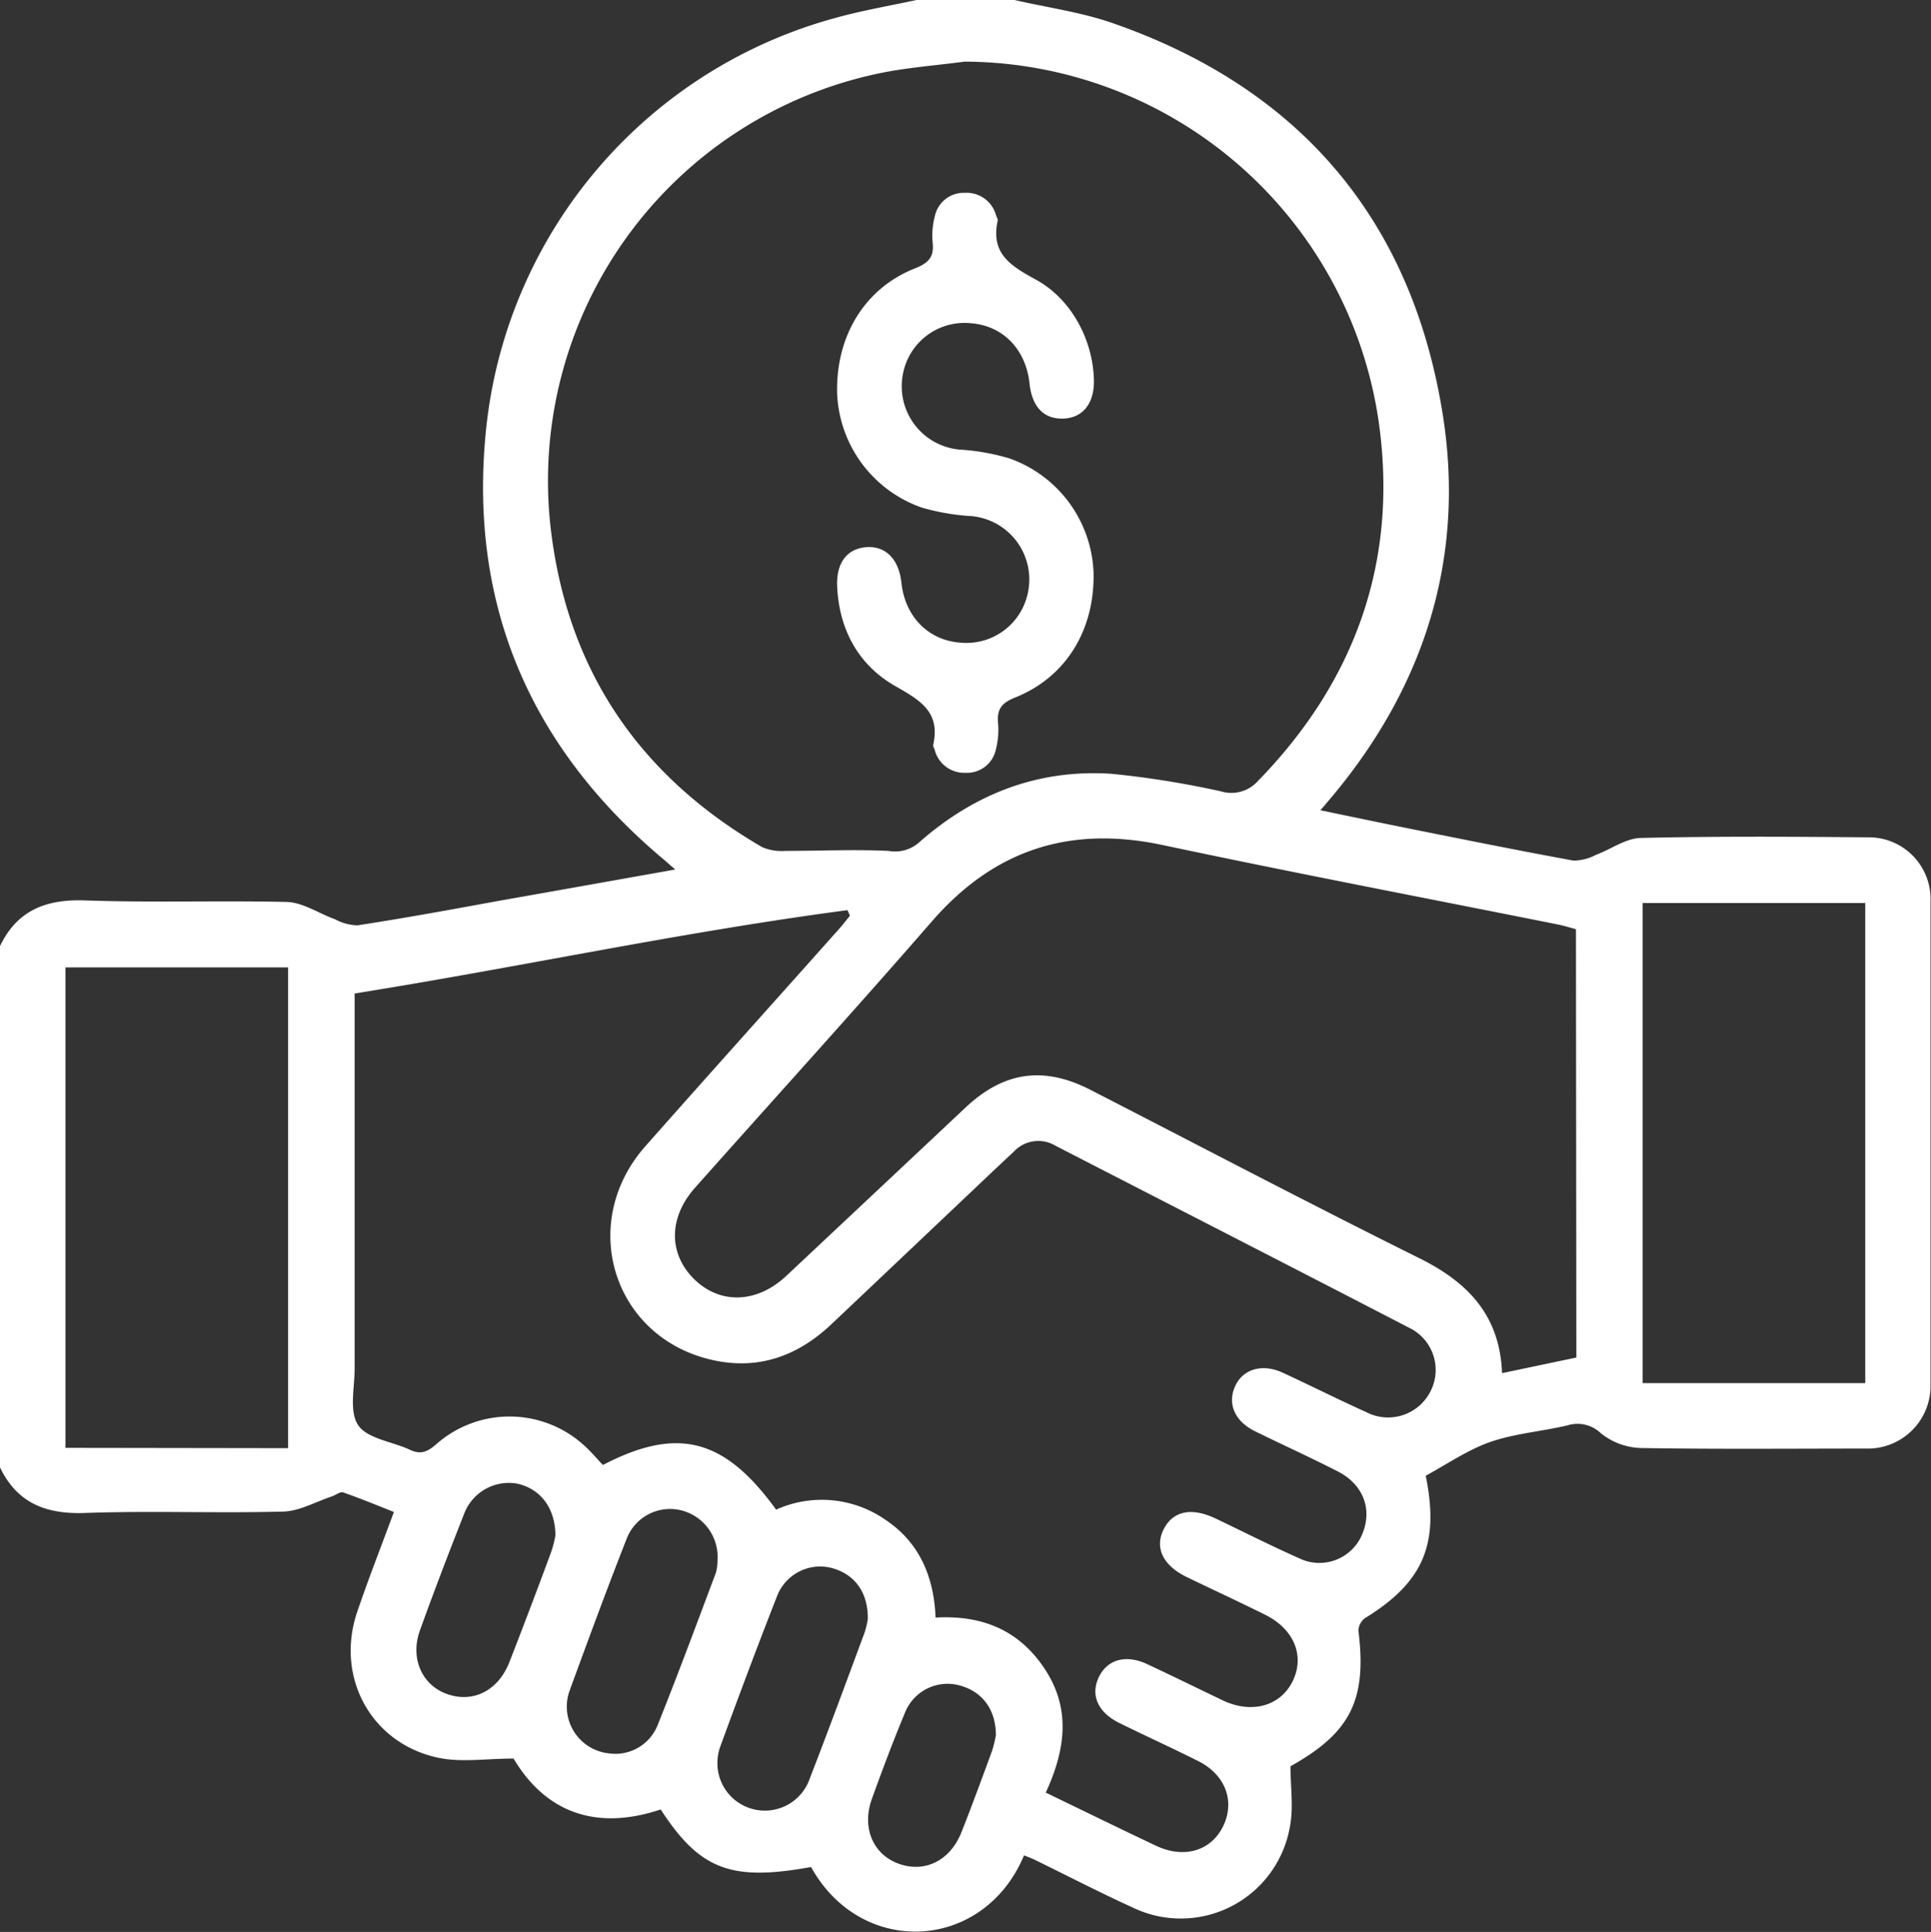 <svg xmlns="http://www.w3.org/2000/svg" viewBox="0 0 237.56 237.65">
  <rect x="0" y="0" width="237.56" height="237.65" fill="#333333" stroke="none"/>
  <defs>
    <style>
      .cls-1 {
        fill: #fff;
      }
    </style>
  </defs>
  <g id="Capa_2" data-name="Capa 2">
    <g id="Capa_1-2" data-name="Capa 1">
      <g>
        <path class="cls-1" d="M124.81,0c4,.93,8.2,1.49,12.09,2.85,23,8,36.78,24.18,40.59,48.12,2.83,17.8-2.32,33.77-14.05,47.53-.24.28-.48.58-1,1.17,4,.83,7.81,1.63,11.61,2.39,6.49,1.3,13,2.61,19.51,3.8a5.9,5.9,0,0,0,2.77-.7c1.83-.68,3.62-2,5.44-2.08,9.35-.22,18.71-.16,28.06-.08a7.59,7.59,0,0,1,7.67,7.88q0,29.7,0,59.38a7.71,7.71,0,0,1-7.89,7.93c-9.27,0-18.55.09-27.83-.07a8.31,8.31,0,0,1-4.81-1.79,4.15,4.15,0,0,0-4.12-1c-3.22.77-6.59,1-9.69,2.11-2.75,1-5.22,2.72-7.76,4.09,1.72,8.45-.32,13.12-7.46,17.51a2,2,0,0,0-.82,1.56c1.06,8.53-1,12.56-8.36,16.67,0,2.57.39,5.08-.07,7.43a13.62,13.62,0,0,1-19.39,9.92c-4.07-1.85-8.05-3.92-12.07-5.88-.4-.19-.83-.34-1.25-.51-4.94,11.83-20,12.64-26.2,1.43-9.83,1.79-13.68.34-18.5-7.08-7.89,2.65-14.13.41-18.1-6.26-3.34,0-6.39.5-9.22-.09-8.3-1.73-12.76-9.94-10-18,1.36-4,2.91-7.94,4.5-12.24-2.13-.84-4.17-1.69-6.25-2.41-.36-.12-.9.33-1.37.49-2,.66-4,1.82-6,1.87-8.11.22-16.24-.12-24.35.17-4.83.18-8.4-1.2-10.52-5.67v-64c2.12-4.47,5.68-5.85,10.51-5.68,8.26.29,16.54,0,24.8.19,2,.06,3.91,1.4,5.89,2.11a6.38,6.38,0,0,0,2.79.77c5.79-.89,11.55-1.94,17.31-3,7.16-1.26,14.31-2.54,21.8-3.87l-1.46-1.27C65,91.74,57.47,73.92,59.86,52.24a58.68,58.68,0,0,1,42.79-50C106,1.3,109.38.73,112.75,0Zm-6.13,7.58c-3.58.48-7.22.73-10.75,1.49A51.21,51.21,0,0,0,67.69,64.45c1.91,17.68,10.77,30.88,26.1,39.77a6.14,6.14,0,0,0,2.83.45c4.23,0,8.47-.2,12.69,0a4.46,4.46,0,0,0,3.71-1c6.78-6,14.71-9.1,23.77-8.48a113.92,113.92,0,0,1,13.44,2.16,4.38,4.38,0,0,0,4.51-1.26c11.92-12.23,17.2-26.85,14.94-43.74A51.7,51.7,0,0,0,118.68,7.58Zm10,212.94c4.7,2.27,9.12,4.44,13.57,6.54,3.47,1.63,6.81.59,8.26-2.49s.21-6.34-3.22-8c-3.18-1.59-6.41-3.06-9.59-4.63-2.63-1.29-3.56-3.42-2.53-5.61s3.32-2.85,5.93-1.64c3.15,1.47,6.25,3,9.39,4.5,3.57,1.67,7.08.64,8.56-2.43s.17-6.37-3.45-8.15c-3.18-1.58-6.4-3.07-9.59-4.61-2.92-1.41-4-3.6-2.85-5.88s3.44-2.73,6.41-1.32c3.41,1.63,6.78,3.34,10.23,4.87a5.7,5.7,0,0,0,7.85-3.11c1.19-3,0-6-3.07-7.56-3.36-1.72-6.81-3.28-10.2-4.95-2.47-1.22-3.39-3.35-2.45-5.49s3.33-2.88,5.89-1.7c3.43,1.59,6.81,3.29,10.25,4.84a5.84,5.84,0,0,0,7.92-2.56,5.76,5.76,0,0,0-2.73-7.86c-14.45-7.49-28.95-14.9-43.42-22.35a4.1,4.1,0,0,0-5.09.71l-2.37,2.22q-10,9.48-20.06,19c-4.15,3.94-9,5.7-14.65,4.44-12.26-2.73-16.65-16.85-8.25-26.33,7.89-8.92,15.85-17.77,23.77-26.66.48-.54.92-1.11,1.37-1.67l-.3-.68c-20.29,2.67-40.3,7-60.63,10.25v2.73q0,21.69,0,43.38c0,2.38-.7,5.33.44,7s4.18,2,6.32,3c1.34.65,2.18.28,3.24-.63a13.62,13.62,0,0,1,18.37.24c.78.72,1.47,1.54,2.17,2.28,9.19-4.78,14.95-3.29,21.31,5.49a13.69,13.69,0,0,1,13.42,1.23c4.26,2.82,6,7.09,6.2,12.05,5.88-.34,10.47,1.66,13.58,6.55S131,215.42,128.65,220.52ZM193.88,114.3c-.79-.21-1.45-.42-2.13-.56-16.24-3.25-32.51-6.35-48.71-9.79-11.44-2.43-20.73.56-28.42,9.42-9.57,11-19.42,21.83-29.12,32.74-3.26,3.67-3.27,8.09-.13,11.21s7.69,3.07,11.36-.37q11-10.32,22-20.66c4.73-4.47,9.63-5.2,15.44-2.22,13.51,6.94,26.95,14,40.56,20.76,6,3,9.79,7.09,10.06,14.08l9.14-1.92Zm8.2,55.84h27.39V111.08H202.08Zm-166.64,8V119H8.05V178.1Zm52.83,13.83a5.92,5.92,0,0,0-4.57-6.21,5.73,5.73,0,0,0-6.59,3.48c-2.45,6.23-4.76,12.51-7.06,18.8a5.78,5.78,0,0,0,4.85,7.64,5.6,5.6,0,0,0,6-3.46c2.49-6.21,4.82-12.49,7.17-18.75A5.6,5.6,0,0,0,88.27,191.93Zm18.49,7.25c.07-3.46-1.74-5.74-4.73-6.41a5.69,5.69,0,0,0-6.48,3.65c-2.39,6.09-4.68,12.22-6.93,18.36a6.09,6.09,0,0,0-.3,2.93,5.84,5.84,0,0,0,11.31,1c2.31-5.95,4.52-11.95,6.74-17.94A10.72,10.72,0,0,0,106.76,199.18Zm-38.43-10.3c0-3.48-1.92-5.87-4.83-6.44a5.89,5.89,0,0,0-6.43,3.81c-1.86,4.72-3.68,9.47-5.4,14.24-1.24,3.42.22,6.72,3.27,7.83,3.23,1.18,6.34-.36,7.73-3.91,1.76-4.51,3.46-9,5.16-13.6A15,15,0,0,0,68.33,188.88Zm54.19,24.55c0-3.41-1.91-5.61-4.82-6.23a5.63,5.63,0,0,0-6.37,3.45c-1.45,3.48-2.77,7-4.06,10.57s.14,6.86,3.3,8,6.32-.33,7.73-3.92c1.3-3.29,2.52-6.62,3.74-9.94A14.79,14.79,0,0,0,122.52,213.43Z"/>
        <path class="cls-1" d="M134.58,46.92c0,2.77-1.41,4.5-3.79,4.57s-3.82-1.44-4.13-4.29c-.44-4.23-3.28-7.15-7.24-7.44a7.71,7.71,0,0,0-8.32,6.16A7.82,7.82,0,0,0,118,55.3a27.33,27.33,0,0,1,6.13,1.07,15.51,15.51,0,0,1,10.4,14c.19,7.07-3.37,12.93-9.64,15.43-1.67.66-2.27,1.45-2.1,3.17a9.69,9.69,0,0,1-.27,3.21,3.62,3.62,0,0,1-3.73,2.88A3.74,3.74,0,0,1,115,92.27c-.07-.22-.23-.47-.19-.66.91-4.06-1.65-5.49-4.71-7.24-4.54-2.6-6.89-7-7.11-12.29-.11-2.85,1.22-4.58,3.56-4.77s4,1.39,4.34,4.31c.42,4.19,3.29,7.14,7.24,7.43a7.72,7.72,0,0,0,8.33-6.16,7.82,7.82,0,0,0-6.92-9.4,27.89,27.89,0,0,1-6.13-1.05,15.54,15.54,0,0,1-10.42-14c-.2-7.06,3.37-13,9.63-15.45,1.63-.65,2.31-1.4,2.12-3.15a9.16,9.16,0,0,1,.26-3.21,3.63,3.63,0,0,1,3.71-2.91,3.75,3.75,0,0,1,3.83,2.77c.08.22.24.47.2.66-.91,4.18,1.76,5.63,4.9,7.36C132,37,134.53,42.09,134.58,46.92Z"/>
      </g>
    </g>
  </g>
</svg>
